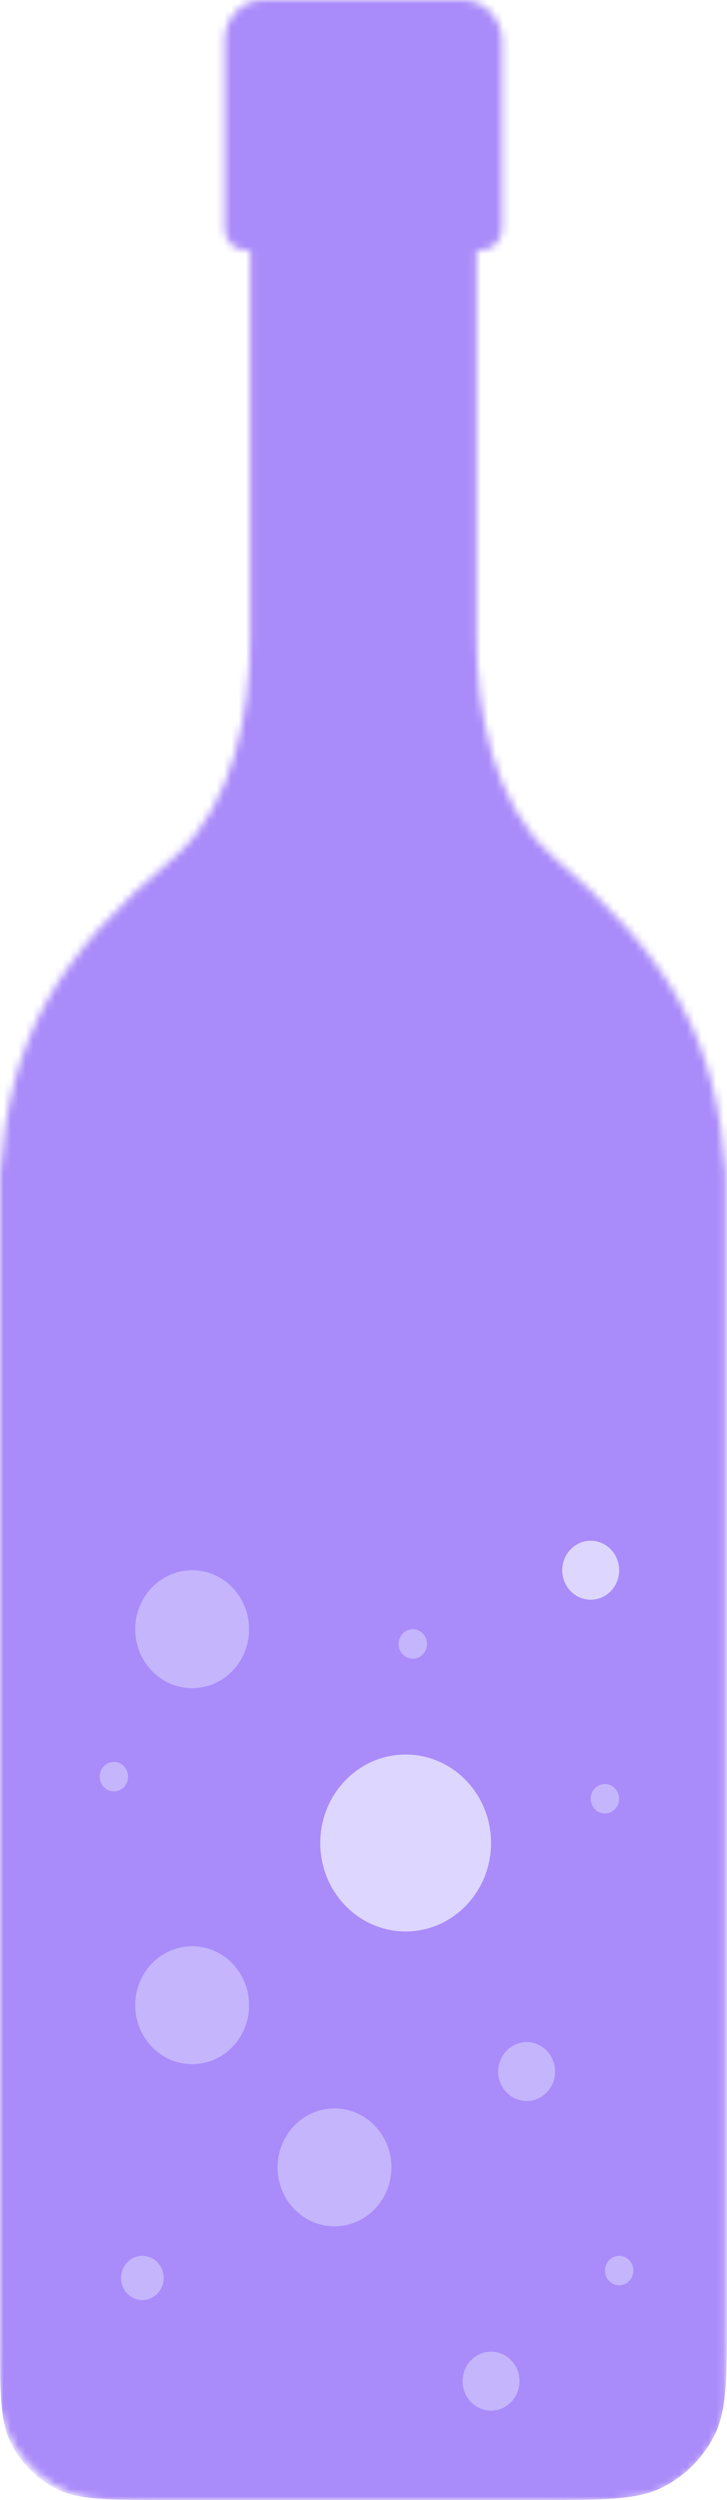<svg width="99" height="340" viewBox="0 0 99 340" fill="none" xmlns="http://www.w3.org/2000/svg">
<mask id="mask0_45_1496" style="mask-type:alpha" maskUnits="userSpaceOnUse" x="0" y="0" width="99" height="340">
<path fill-rule="evenodd" clip-rule="evenodd" d="M84.219 339.884C91.368 339.884 97.399 334.539 98.851 327.567V159.658C97.511 141.299 91.368 130.144 74.948 116.2C67.241 109.228 64.896 96.794 64.896 86.685V34.047H65.566C67.018 34.047 68.358 32.768 68.358 31.142V5.461C68.246 2.44 65.901 0 62.997 0H35.855C32.95 0 30.605 2.44 30.605 5.461V31.142C30.605 32.652 31.834 34.047 33.397 34.047H34.067V86.801C34.067 96.91 31.722 109.344 24.015 116.316C7.484 130.144 1.34 141.299 0 159.658V327.683C1.452 334.655 7.484 340 14.632 340H84.219V339.884Z" fill="#AF52DE"/>
</mask>
<g mask="url(#mask0_45_1496)">
<path d="M0 0H99V314.4C99 323.361 99 327.841 97.256 331.264C95.722 334.274 93.274 336.722 90.264 338.256C86.841 340 82.361 340 73.4 340H22.4C14.559 340 10.639 340 7.644 338.474C5.01 337.132 2.868 334.99 1.526 332.356C0 329.361 0 325.441 0 317.6V0Z" fill="#AA8BFA"/>
<ellipse cx="26.166" cy="221.576" rx="7.753" ry="8.021" fill="#C4B5FD"/>
<ellipse cx="55.24" cy="250.652" rx="11.63" ry="12.031" fill="#DDD6FE"/>
<ellipse cx="45.549" cy="294.766" rx="7.753" ry="8.021" fill="#C4B5FD"/>
<ellipse cx="80.438" cy="213.555" rx="3.877" ry="4.01" fill="#DDD6FE"/>
<ellipse cx="26.166" cy="272.709" rx="7.753" ry="8.021" fill="#C4B5FD"/>
<ellipse cx="84.314" cy="308.803" rx="1.938" ry="2.005" fill="#C4B5FD"/>
<ellipse cx="56.21" cy="223.581" rx="1.938" ry="2.005" fill="#C4B5FD"/>
<ellipse cx="82.376" cy="244.636" rx="1.938" ry="2.005" fill="#C4B5FD"/>
<ellipse cx="19.383" cy="309.806" rx="2.907" ry="3.008" fill="#C4B5FD"/>
<ellipse cx="15.506" cy="241.628" rx="1.938" ry="2.005" fill="#C4B5FD"/>
<ellipse cx="71.716" cy="281.733" rx="3.877" ry="4.01" fill="#C4B5FD"/>
<ellipse cx="66.87" cy="323.842" rx="3.877" ry="4.01" fill="#C4B5FD"/>
</g>
</svg>
